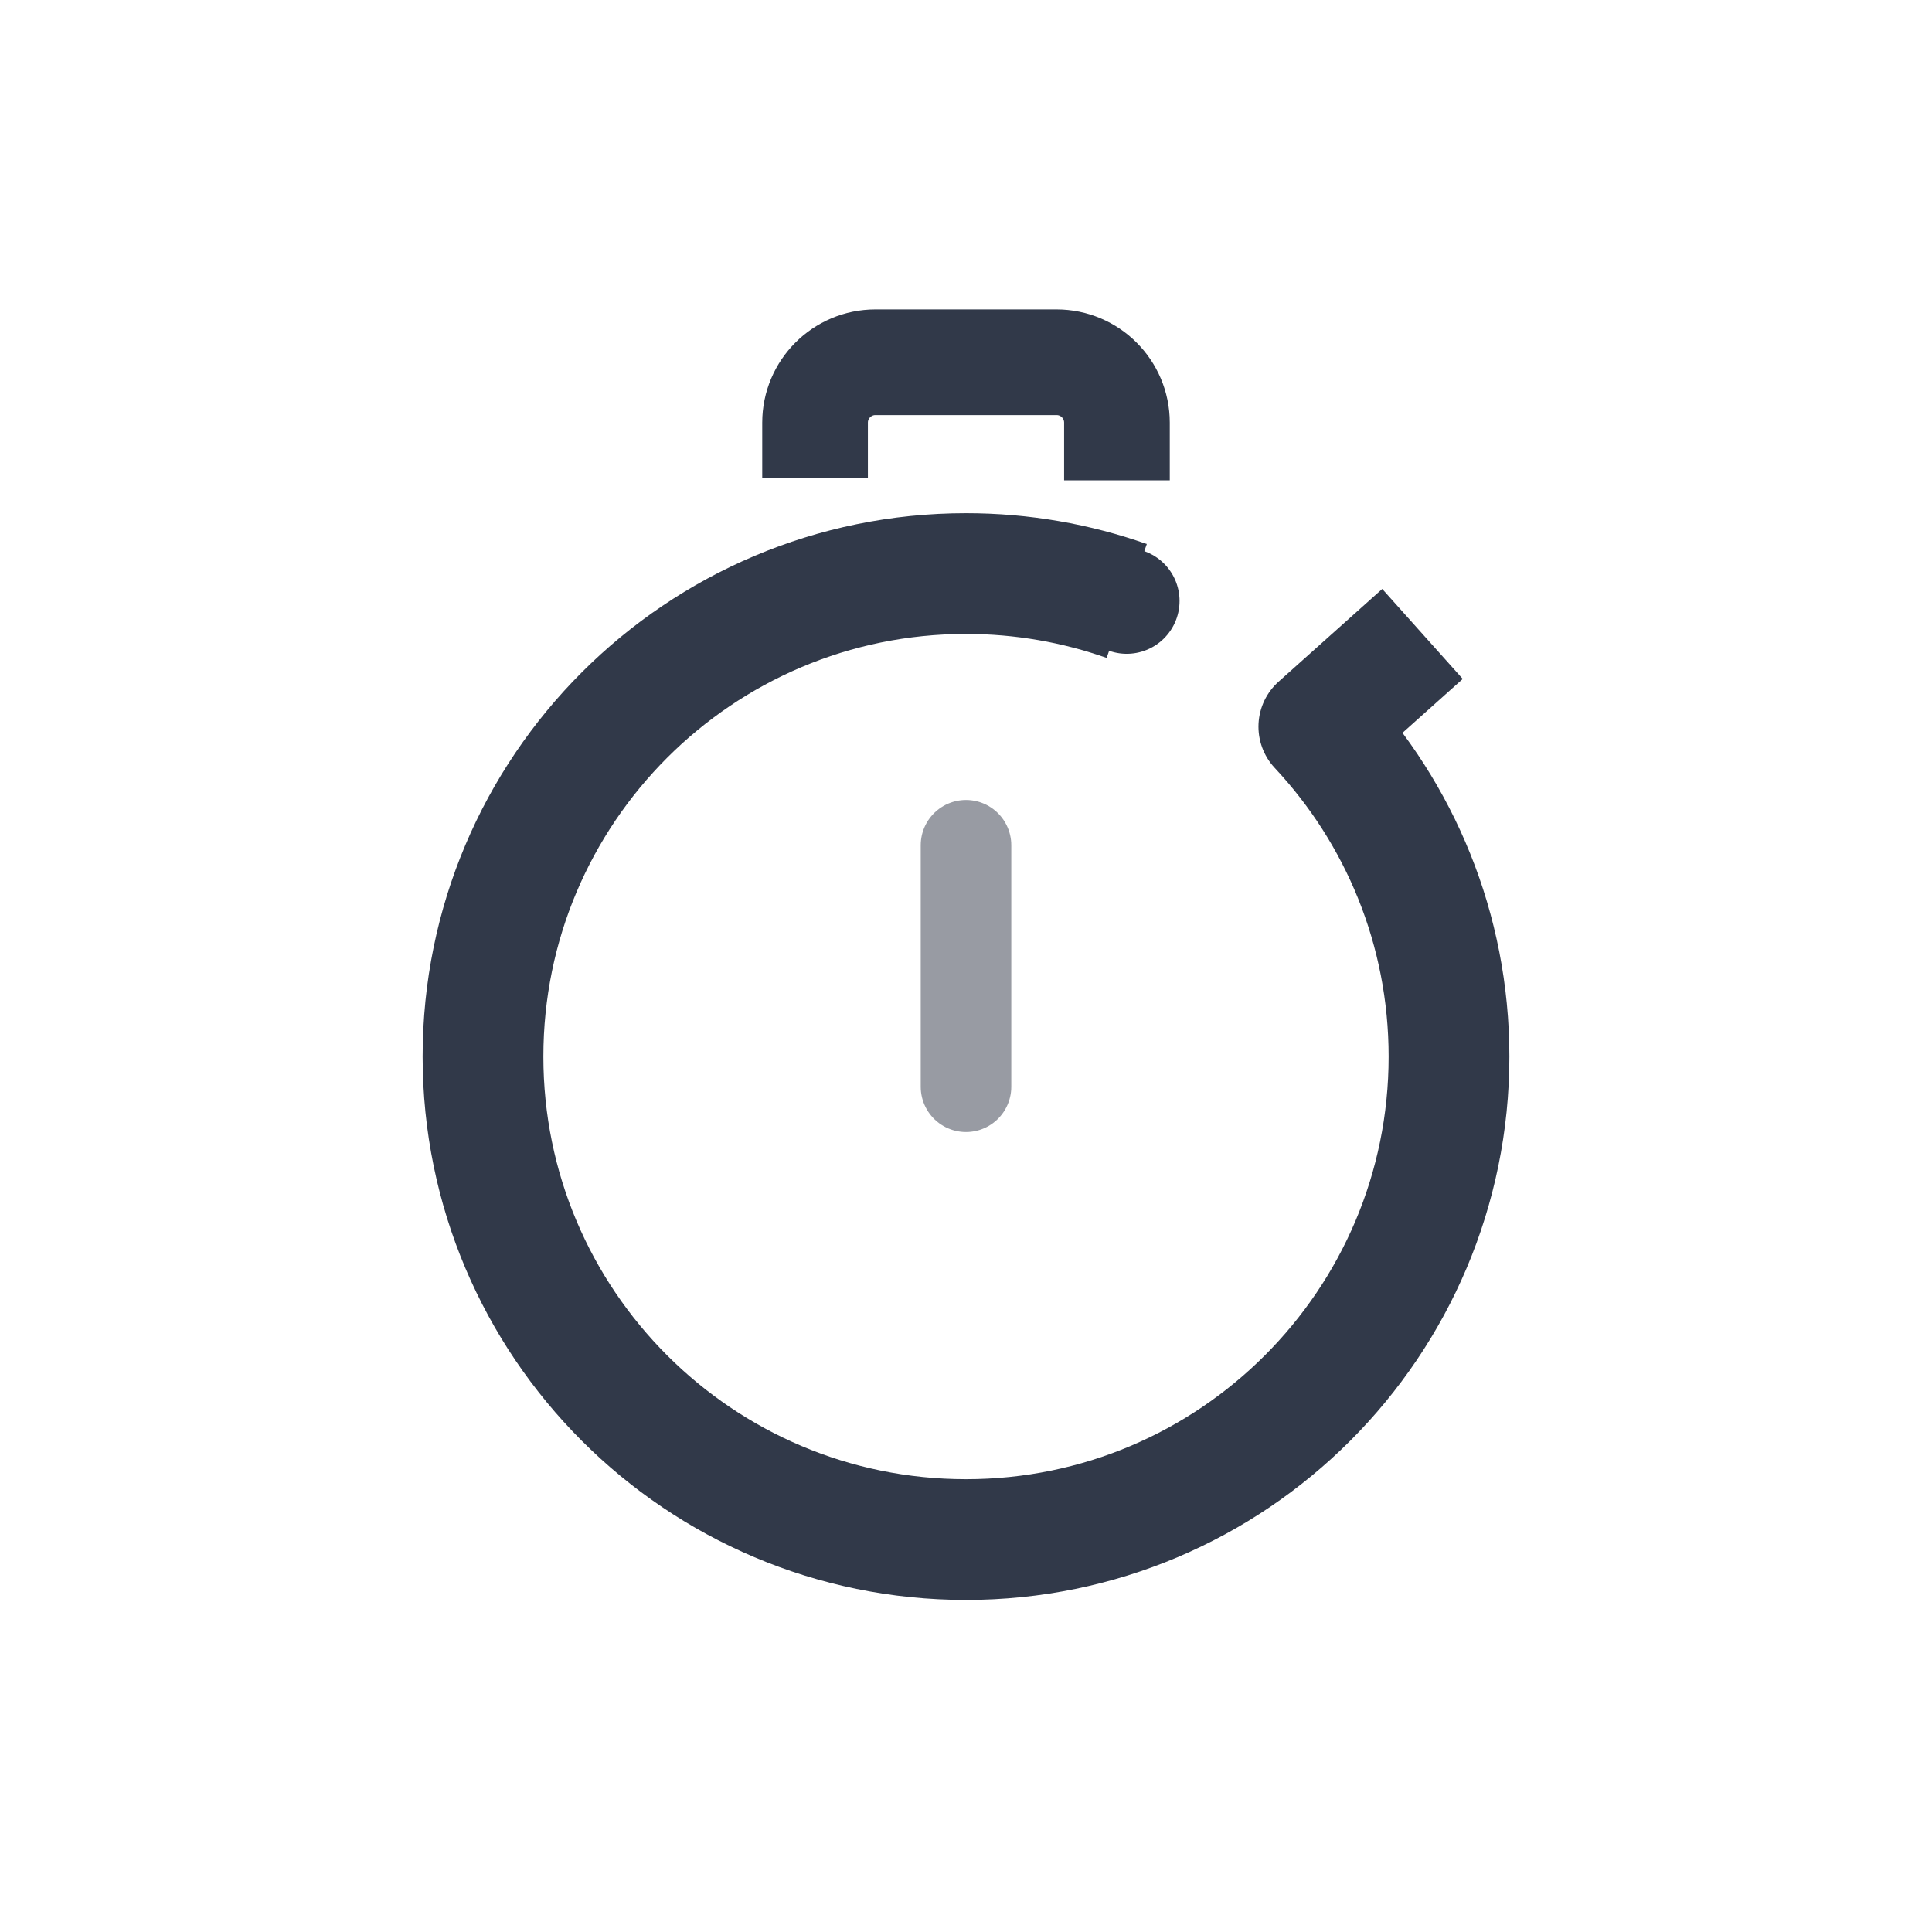 <svg width="32" height="32" viewBox="0 0 32 32" fill="none" xmlns="http://www.w3.org/2000/svg">
<path d="M18.662 9.954C17.829 9.66 16.933 9.5 16 9.5C11.582 9.5 8 13.082 8 17.5C8 21.918 11.582 25.5 16 25.5C20.418 25.5 24 21.918 24 17.5C24 15.387 23.181 13.466 21.844 12.036L23.561 10.5" stroke="#313949" stroke-width="2" stroke-linejoin="round"/>
<path d="M18.662 9.954C17.829 9.66 16.933 9.5 16 9.5C11.582 9.5 8 13.082 8 17.5C8 21.918 11.582 25.5 16 25.5C20.418 25.5 24 21.918 24 17.5C24 15.387 23.181 13.466 21.844 12.036" stroke="#313949" stroke-width="1.75" stroke-linecap="round" stroke-linejoin="round"/>
<path d="M13.5 7.039V7C13.5 6.448 13.948 6 14.5 6H17.5C18.052 6 18.5 6.448 18.5 7V7.081" stroke="#313949" stroke-width="1.75" stroke-linecap="square"/>
<path d="M16 18V14" stroke="#333948" stroke-opacity="0.5" stroke-width="1.5" stroke-linecap="round"/>
</svg>
